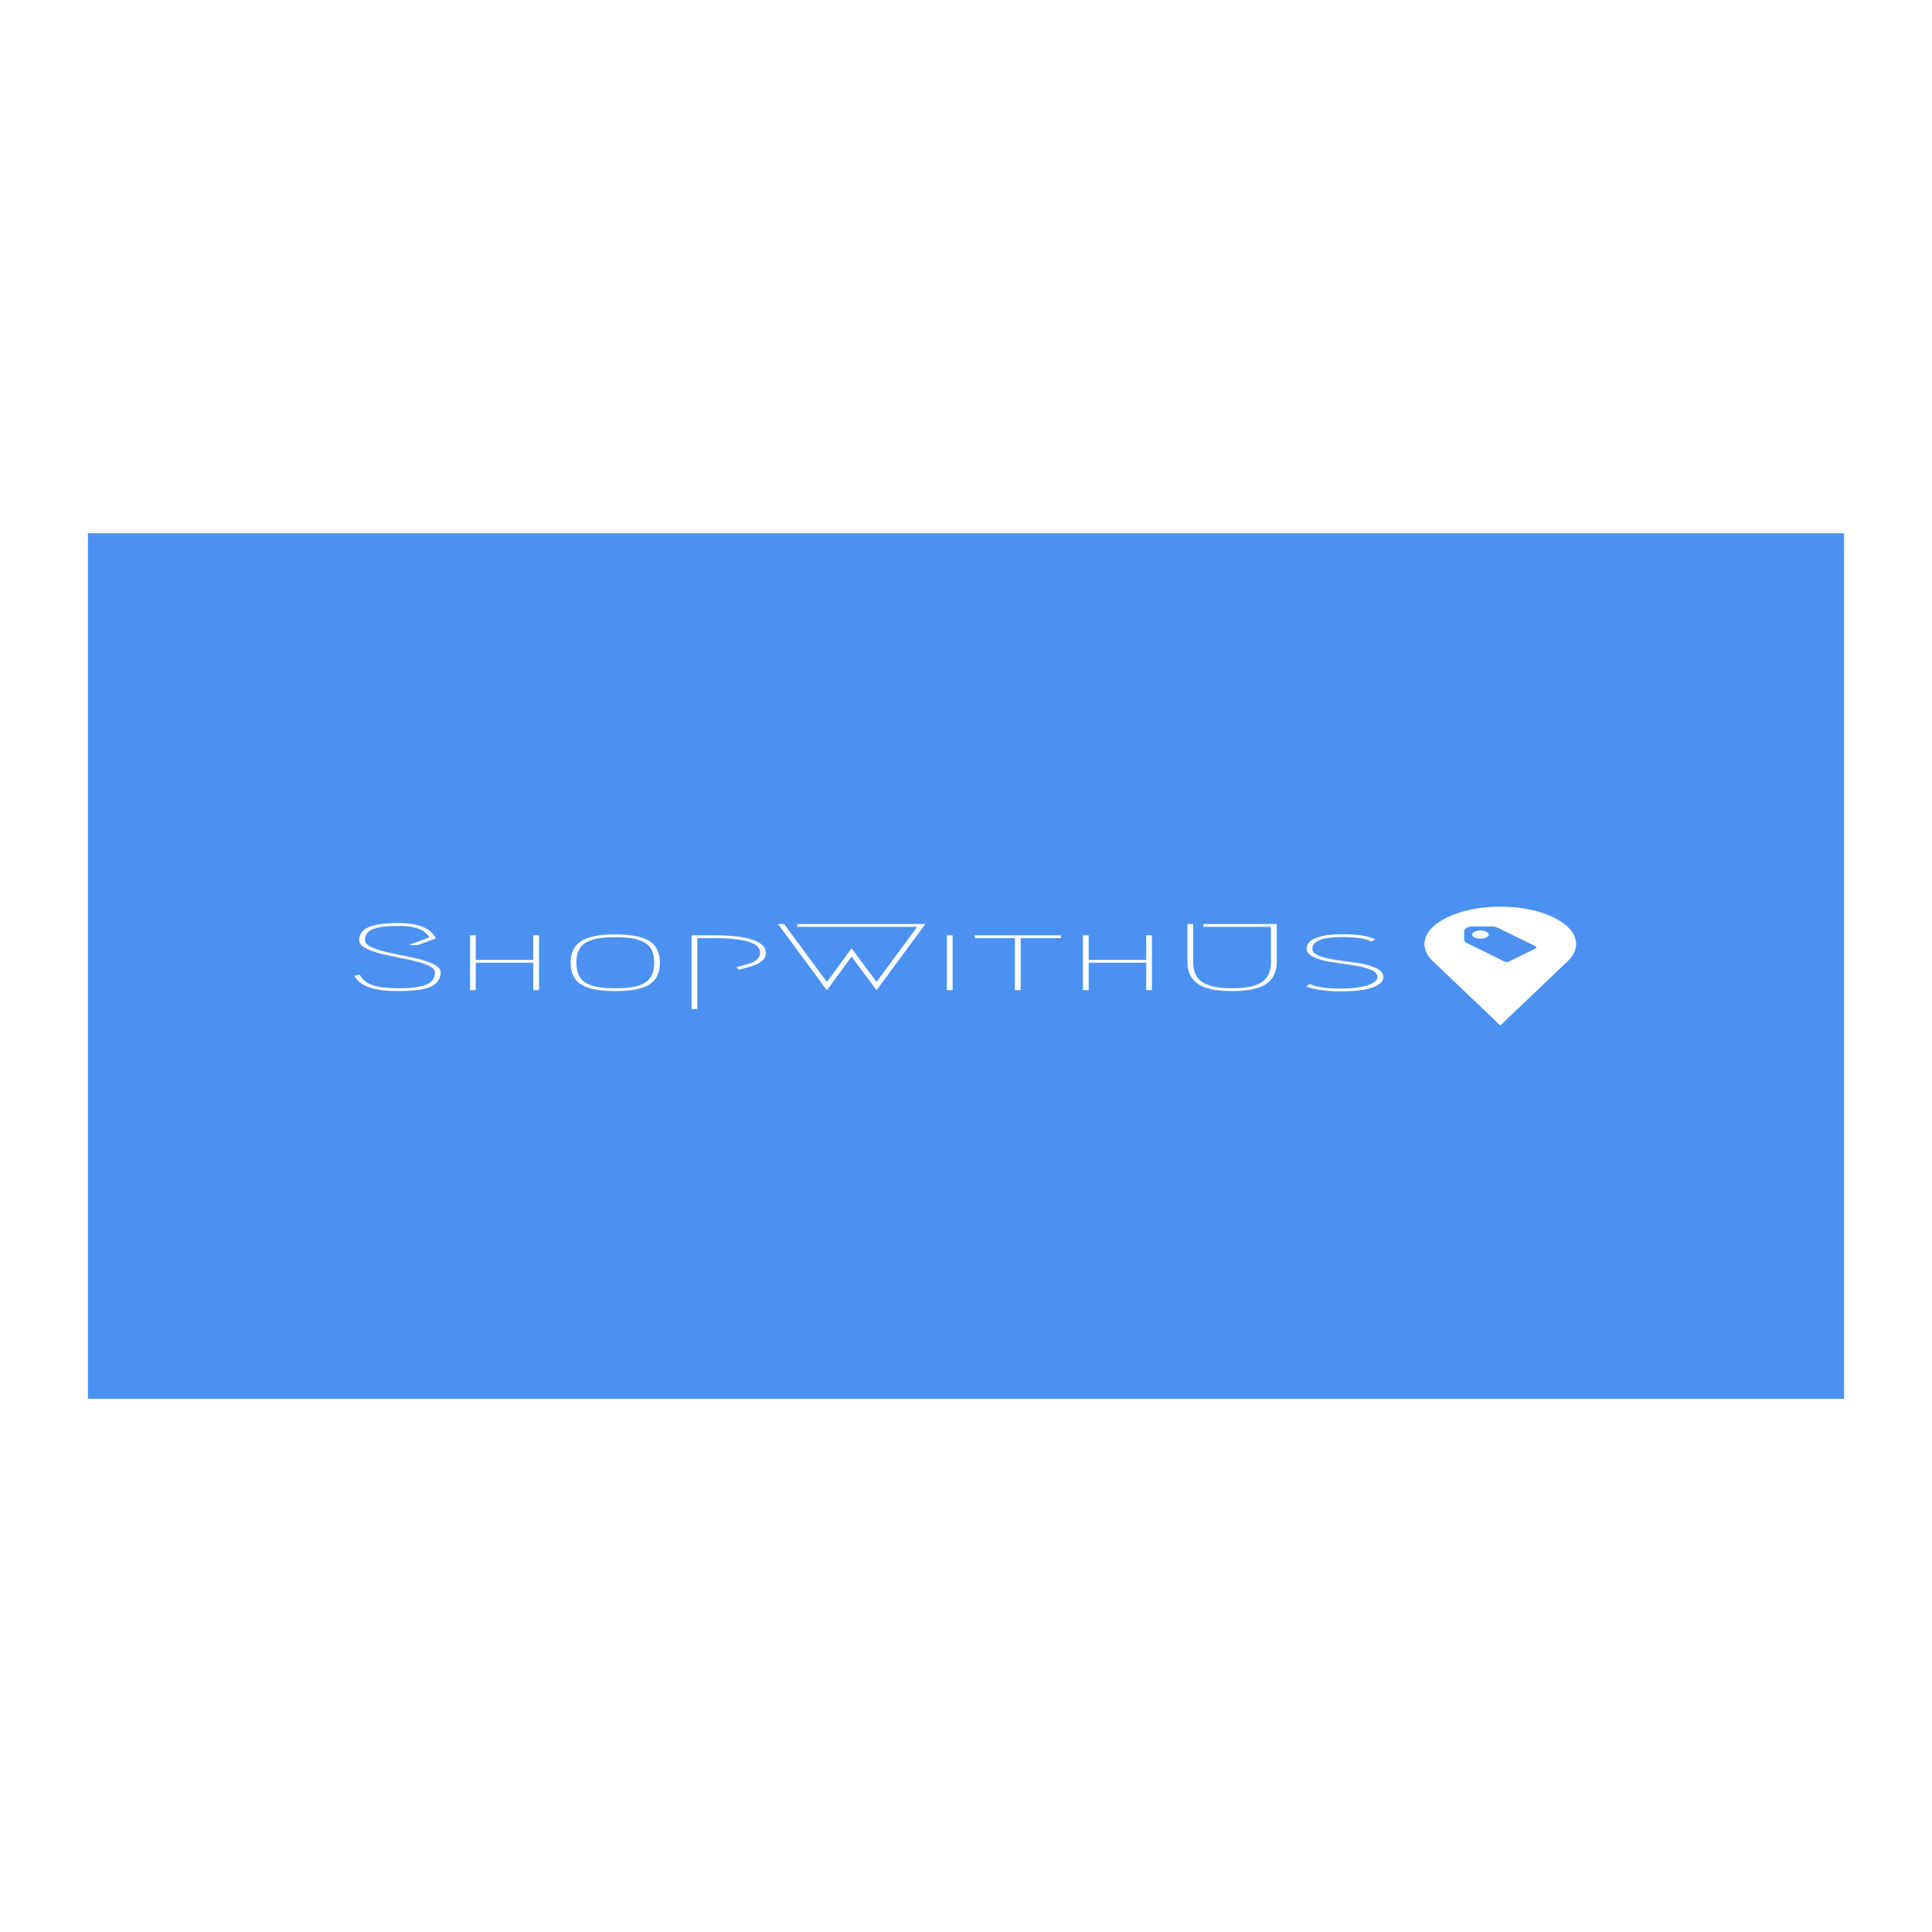 <svg xmlns="http://www.w3.org/2000/svg" xmlns:xlink="http://www.w3.org/1999/xlink" version="1.1" width="1000" height="1000" viewBox="0 0 1000 1000" xml:space="preserve">
<desc>Created with Fabric.js 3.5.0</desc>
<defs>
</defs>
<rect x="0" y="0" width="100%" height="100%" fill="#ffffff"/>
<g transform="matrix(0.909 0 0 0.448 500.005 500.016)" id="909628">
<g style="" vector-effect="non-scaling-stroke">
		<g transform="matrix(1 0 0 1 0 0)">
<rect style="stroke: none; stroke-width: 1; stroke-dasharray: none; stroke-linecap: butt; stroke-dashoffset: 0; stroke-linejoin: miter; stroke-miterlimit: 4; is-custom-font: none; font-file-url: none; fill: rgb(75,145,241); fill-rule: nonzero; opacity: 1;" x="-500" y="-500" rx="0" ry="0" width="1000" height="1000"/>
</g>
		<g transform="matrix(2.183 0 0 2.183 -55.312 0.032)" id="text-0">
<path style="stroke: none; stroke-width: 1; stroke-dasharray: none; stroke-linecap: butt; stroke-dashoffset: 0; stroke-linejoin: miter; stroke-miterlimit: 4; is-custom-font: none; font-file-url: none; fill: rgb(255,255,255); fill-rule: nonzero; opacity: 1;" transform=" translate(-136.84, 12.75)" d="M 3.9 -26.35 L 3.9 -26.35 Q 3.9 -31.2 6.35 -33.35 Q 8.8 -35.5 14.3 -35.5 L 14.3 -35.5 Q 18.15 -35.5 20.5 -33.5 Q 22.85 -31.5 23.9 -27.4 L 23.9 -27.4 L 19.25 -23.9 L 16.8 -23.9 L 22.2 -27.95 Q 21.15 -31.3 19.18 -32.65 Q 17.2 -34 14.3 -34 L 14.3 -34 Q 12.3 -34 10.93 -33.75 Q 9.55 -33.5 8.18 -32.77 Q 6.8 -32.05 6.1 -30.45 Q 5.4 -28.85 5.4 -26.35 L 5.4 -26.35 Q 5.4 -24.15 7.43 -22.45 Q 9.45 -20.75 12.35 -19.55 Q 15.25 -18.35 18.18 -17.1 Q 21.1 -15.85 23.13 -13.9 Q 25.15 -11.95 25.15 -9.4 L 25.15 -9.4 Q 25.15 -4.4 22.68 -1.95 Q 20.2 0.5 14.2 0.5 L 14.2 0.5 Q 9.3 0.5 6.5 -1.48 Q 3.7 -3.45 2.65 -7.6 L 2.65 -7.6 L 4.05 -8.2 Q 5.05 -4.15 7.48 -2.58 Q 9.9 -1 14.2 -1 L 14.2 -1 Q 19 -1 21.33 -2.85 Q 23.65 -4.7 23.65 -9.4 L 23.65 -9.4 Q 23.65 -11.6 21.63 -13.3 Q 19.6 -15 16.68 -16.2 Q 13.75 -17.4 10.85 -18.65 Q 7.95 -19.9 5.93 -21.85 Q 3.9 -23.8 3.9 -26.35 Z M 50.8 -29 L 50.8 0 L 49.3 0 L 49.3 -14.5 L 34.3 -14.5 L 34.3 0 L 32.8 0 L 32.8 -29 L 34.3 -29 L 34.3 -16 L 49.3 -16 L 49.3 -29 L 50.8 -29 Z M 74.9 -27.48 Q 73.2 -28 70.7 -28 Q 68.2 -28 66.5 -27.48 Q 64.8 -26.95 63.37 -25.53 Q 61.95 -24.1 61.25 -21.38 Q 60.55 -18.65 60.55 -14.5 Q 60.55 -10.35 61.25 -7.63 Q 61.95 -4.9 63.37 -3.48 Q 64.8 -2.05 66.5 -1.53 Q 68.2 -1 70.7 -1 Q 73.2 -1 74.9 -1.53 Q 76.59 -2.05 78.02 -3.48 Q 79.45 -4.9 80.15 -7.63 Q 80.84 -10.35 80.84 -14.5 Q 80.84 -18.65 80.15 -21.38 Q 79.45 -24.1 78.02 -25.53 Q 76.59 -26.95 74.9 -27.48 Z M 79.65 -3.05 Q 76.95 0.5 70.7 0.5 Q 64.45 0.5 61.75 -3.05 Q 59.05 -6.6 59.05 -14.5 Q 59.05 -22.4 61.75 -25.95 Q 64.45 -29.5 70.7 -29.5 Q 76.95 -29.5 79.65 -25.95 Q 82.34 -22.4 82.34 -14.5 Q 82.34 -6.6 79.65 -3.05 Z M 105.79 -12.4 L 102.99 -10.8 L 102.24 -12.1 L 105.04 -13.7 Q 108.49 -15.6 108.49 -19.75 L 108.49 -19.75 Q 108.49 -27.5 96.69 -27.5 L 96.69 -27.5 L 92.09 -27.5 L 92.09 10 L 90.59 10 L 90.59 -29 L 96.69 -29 Q 103.29 -29 106.64 -26.58 Q 109.99 -24.15 109.99 -19.75 L 109.99 -19.75 Q 109.99 -14.75 105.79 -12.4 L 105.79 -12.4 Z M 149.44 -33.5 L 118.14 -33.5 L 118.14 -35 L 151.59 -35 L 138.84 0.05 L 132.34 -17.75 L 125.89 0.05 L 113.14 -35 L 114.74 -35 L 125.89 -4.35 L 132.34 -22.15 L 138.84 -4.35 L 149.44 -33.5 Z M 157.19 0 L 157.19 -29 L 158.69 -29 L 158.69 0 L 157.19 0 Z M 164.44 -29 L 186.94 -29 L 186.94 -27.5 L 176.44 -27.5 L 176.44 0 L 174.94 0 L 174.94 -27.5 L 164.44 -27.5 L 164.44 -29 Z M 210.68 -29 L 210.68 0 L 209.18 0 L 209.18 -14.5 L 194.18 -14.5 L 194.18 0 L 192.68 0 L 192.68 -29 L 194.18 -29 L 194.18 -16 L 209.18 -16 L 209.18 -29 L 210.68 -29 Z M 224.08 -33.5 L 224.08 -35 L 243.23 -35 L 243.23 -15.05 Q 243.23 -7.05 240.48 -3.28 Q 237.73 0.5 231.58 0.5 Q 225.43 0.5 222.68 -3.28 Q 219.93 -7.05 219.93 -15.05 L 219.93 -15.05 L 219.93 -35 L 221.43 -35 L 221.43 -15.05 Q 221.43 -10.9 222.13 -8.08 Q 222.83 -5.25 224.23 -3.75 Q 225.63 -2.25 227.38 -1.63 Q 229.13 -1 231.58 -1 Q 234.03 -1 235.78 -1.63 Q 237.53 -2.25 238.93 -3.75 Q 240.33 -5.25 241.03 -8.08 Q 241.73 -10.9 241.73 -15.05 L 241.73 -15.05 L 241.73 -33.5 L 224.08 -33.5 Z M 260.13 -29.6 L 260.13 -29.6 Q 266.33 -29.6 268.93 -26.85 L 268.93 -26.85 L 267.93 -25.75 Q 265.53 -28.1 260.33 -28.1 L 260.33 -28.1 Q 252.53 -28.1 252.53 -21.9 L 252.53 -21.9 Q 252.53 -19.5 254.43 -18.07 Q 256.33 -16.65 259.05 -15.9 Q 261.78 -15.15 264.5 -14.33 Q 267.23 -13.5 269.13 -11.68 Q 271.03 -9.85 271.03 -6.9 L 271.03 -6.9 Q 271.03 -3.45 268.18 -1.4 Q 265.33 0.65 259.93 0.65 L 259.93 0.65 Q 257.28 0.65 254.7 -0.05 Q 252.13 -0.75 250.88 -2.1 L 250.88 -2.1 L 251.88 -3.2 Q 254.43 -0.85 259.73 -0.85 L 259.73 -0.85 Q 264.58 -0.85 267.05 -2.65 Q 269.53 -4.45 269.53 -6.85 L 269.53 -6.85 Q 269.53 -9.35 267.63 -10.9 Q 265.73 -12.45 263 -13.23 Q 260.28 -14 257.55 -14.83 Q 254.83 -15.65 252.93 -17.4 Q 251.03 -19.15 251.03 -22 L 251.03 -22 Q 251.03 -25.85 253.6 -27.73 Q 256.18 -29.6 260.13 -29.6 Z" stroke-linecap="round"/>
</g>
		<g transform="matrix(1.525 0 0 1.525 304.245 0.029)" id="icon-0">
<path style="stroke: none; stroke-width: 1; stroke-dasharray: none; stroke-linecap: butt; stroke-dashoffset: 0; stroke-linejoin: miter; stroke-miterlimit: 4; is-custom-font: none; font-file-url: none; fill: rgb(255,255,255); fill-rule: nonzero; opacity: 1;" transform=" translate(-50, -50)" d="M 50 5 C 34.362 5 21.685 17.677 21.685 33.315 c 0 4.49 1.045 8.735 2.905 12.507 l 0.279 0.583 L 49.995 95 l 24.913 -48.184 l 0.14 -0.286 c 2.086 -3.945 3.267 -8.443 3.267 -13.216 C 78.315 17.677 65.638 5 50 5 z M 37.366 32.383 c -0.537 -0.595 -0.864 -1.382 -0.864 -2.242 v -6.813 c 0 -1.845 1.51 -3.355 3.355 -3.355 h 6.813 c 0.861 0 1.648 0.328 2.244 0.866 l 14.251 14.217 c 0.435 0.435 0.435 1.147 0 1.582 l -9.987 9.987 c -0.435 0.435 -1.147 0.435 -1.582 0 L 37.366 32.383 z M 45.683 26.154 c 0 1.719 -1.393 3.112 -3.112 3.112 c -1.719 0 -3.112 -1.393 -3.112 -3.112 s 1.393 -3.112 3.112 -3.112 C 44.289 23.041 45.683 24.435 45.683 26.154 z" stroke-linecap="round"/>
</g>
		<g transform="matrix(1.759 0 0 1.759 -0.419 0.033)" id="tight-bounds">
<rect style="stroke: none; stroke-width: 1; stroke-dasharray: none; stroke-linecap: butt; stroke-dashoffset: 0; stroke-linejoin: miter; stroke-miterlimit: 4; is-custom-font: none; font-file-url: none; fill: none; fill-rule: nonzero; opacity: 1;" x="-197.76" y="-39.018" rx="0" ry="0" width="395.52" height="78.036"/>
</g>
</g>
</g>
</svg>
